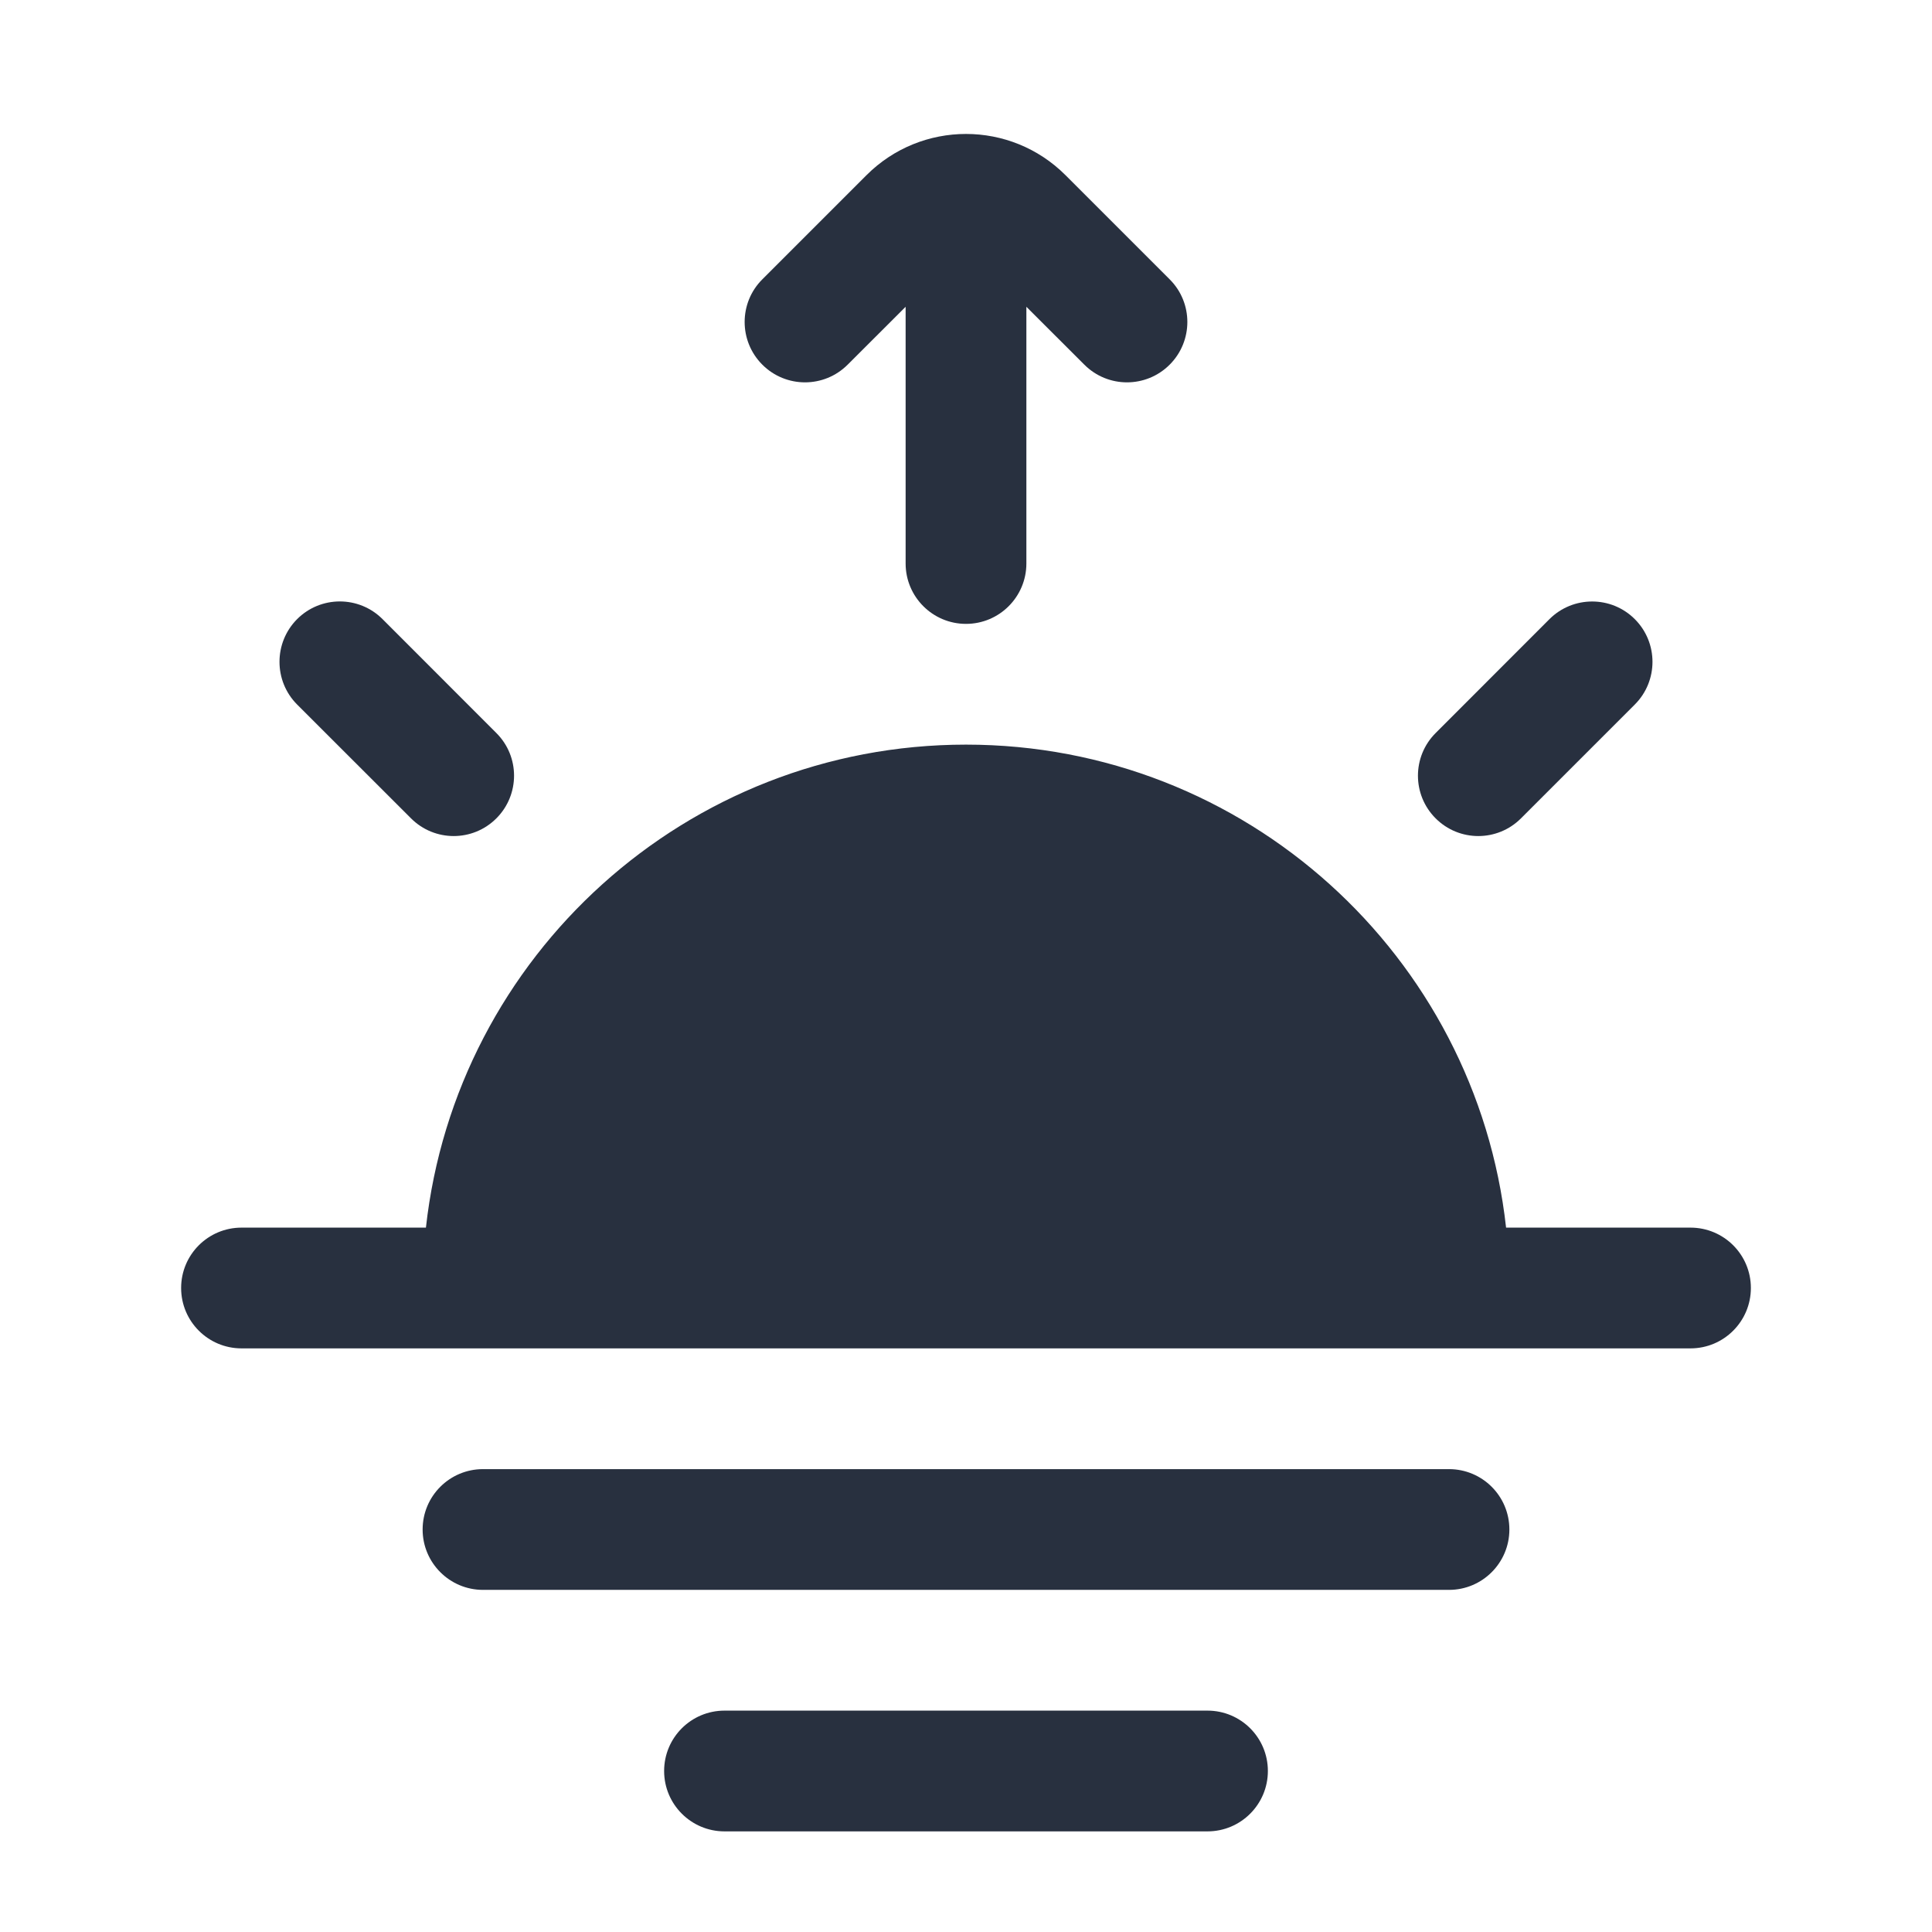 <svg width="24" height="24" viewBox="0 0 24 24" fill="none" xmlns="http://www.w3.org/2000/svg">
<path fill-rule="evenodd" clip-rule="evenodd" d="M10.763 2.177C11.446 1.493 12.554 1.493 13.237 2.177L14.53 3.47C14.823 3.762 14.823 4.237 14.53 4.53C14.237 4.823 13.763 4.823 13.47 4.53L12.75 3.811V7C12.75 7.414 12.414 7.75 12 7.75C11.586 7.75 11.25 7.414 11.25 7V3.811L10.53 4.53C10.237 4.823 9.763 4.823 9.47 4.53C9.177 4.237 9.177 3.762 9.47 3.47L10.763 2.177ZM4.752 7.691C4.459 7.398 3.984 7.398 3.691 7.691C3.399 7.984 3.399 8.459 3.691 8.752L5.106 10.166C5.399 10.459 5.873 10.459 6.166 10.166C6.459 9.873 6.459 9.398 6.166 9.106L4.752 7.691ZM20.308 8.752C20.601 8.459 20.601 7.984 20.308 7.691C20.016 7.399 19.541 7.399 19.248 7.691L17.834 9.106C17.541 9.399 17.541 9.873 17.834 10.166C18.127 10.459 18.601 10.459 18.894 10.166L20.308 8.752ZM3 15.25C2.586 15.25 2.25 15.585 2.25 16C2.25 16.414 2.586 16.75 3 16.75H21C21.414 16.75 21.75 16.414 21.75 16C21.75 15.585 21.414 15.25 21 15.25H18.709C18.336 11.875 15.474 9.25 12 9.25C8.526 9.25 5.664 11.875 5.291 15.25H3ZM5.25 19C5.25 18.585 5.586 18.25 6 18.25H18C18.414 18.25 18.75 18.585 18.75 19C18.75 19.414 18.414 19.75 18 19.75H6C5.586 19.75 5.25 19.414 5.25 19ZM9 21.25C8.586 21.25 8.25 21.585 8.25 22C8.25 22.414 8.586 22.75 9 22.75H15C15.414 22.75 15.75 22.414 15.75 22C15.75 21.585 15.414 21.25 15 21.25H9Z" fill="#28303F"/>
</svg>

